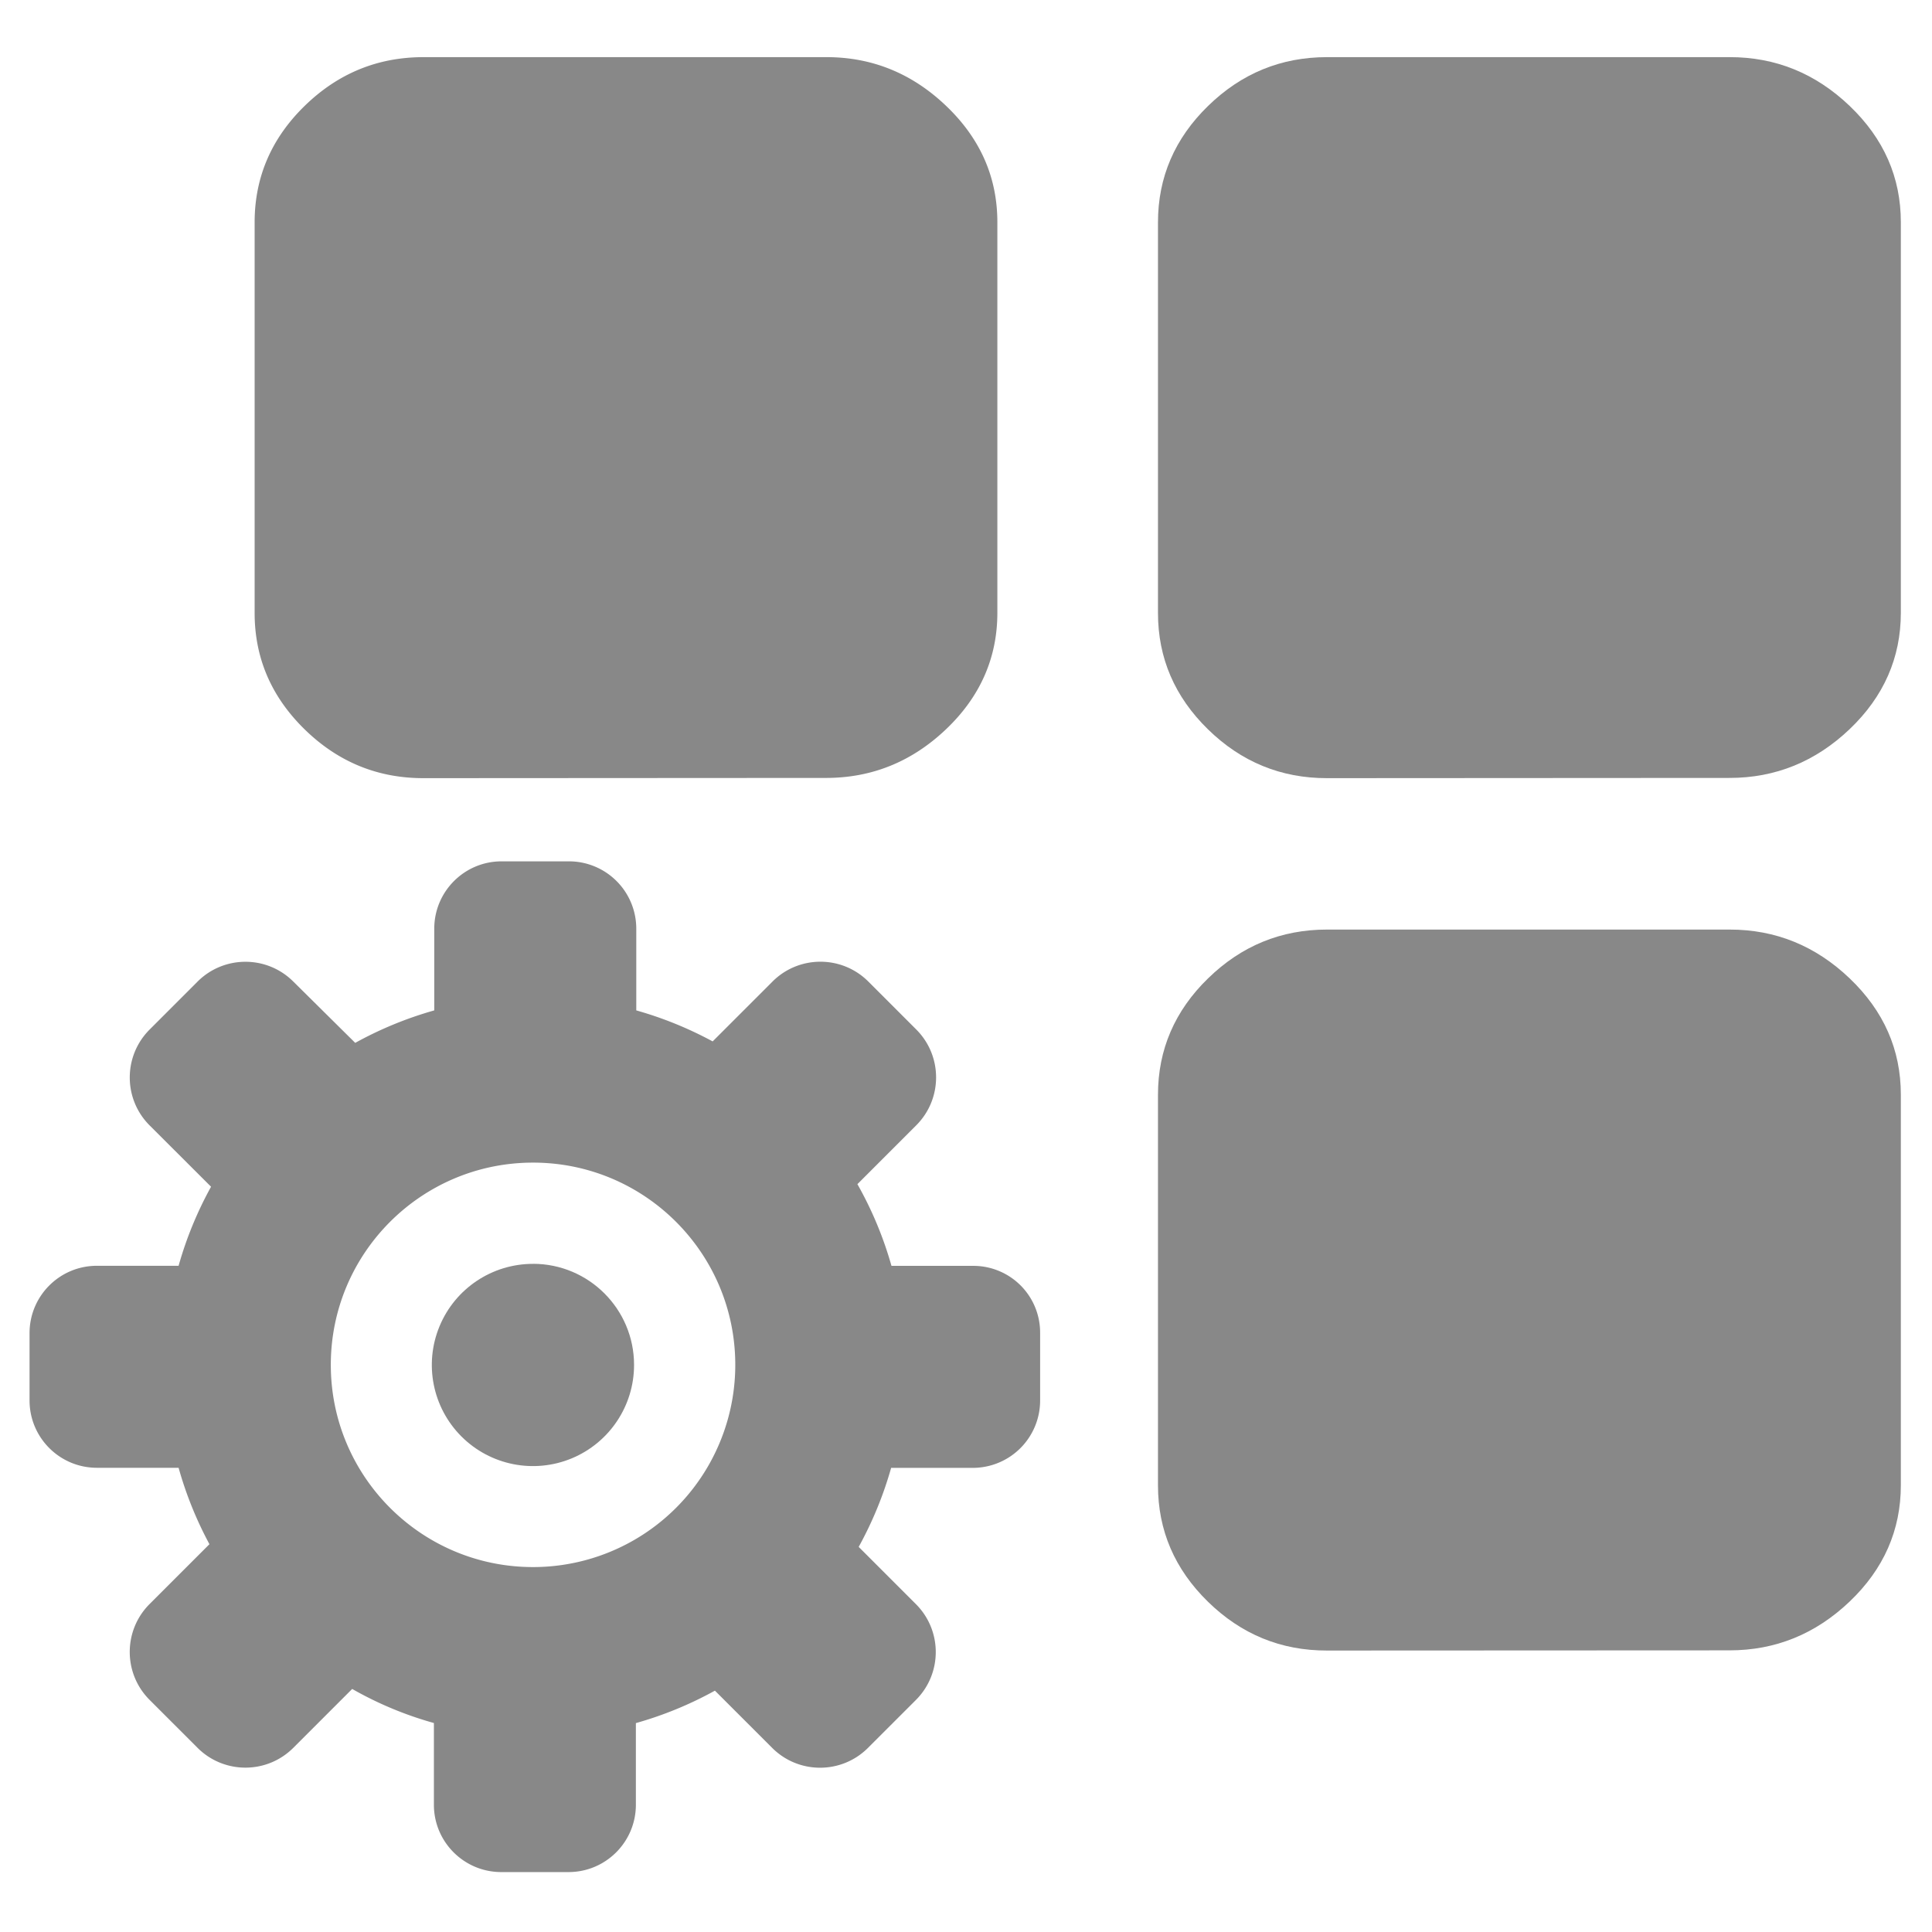 <?xml version="1.0" standalone="no"?><!DOCTYPE svg PUBLIC "-//W3C//DTD SVG 1.1//EN" "http://www.w3.org/Graphics/SVG/1.1/DTD/svg11.dtd"><svg t="1602489358742" class="icon" viewBox="0 0 1024 1024" version="1.1" xmlns="http://www.w3.org/2000/svg" p-id="4992" xmlns:xlink="http://www.w3.org/1999/xlink" width="32" height="32"><defs><style type="text/css"></style></defs><path d="M437.797 412.32c24.363 0 45.592-8.622 63.686-25.859 18.057-17.206 27.139-37.838 27.139-61.669v-206.99c0-23.831-9.044-44.388-27.139-61.664-18.094-17.281-39.323-25.897-63.686-25.854H224.503c-24.367 0-45.379 8.622-63.046 25.865-17.633 17.199-26.494 37.832-26.494 61.664v207.102c0 23.831 8.834 44.383 26.494 61.652 17.667 17.27 38.679 25.897 63.046 25.876l213.294-0.123z m78.013 258.614H472.5a196.426 196.426 0 0 0-18.055-43.308l31.2-31.205c14.001-14.023 14.001-36.737 0-50.76L460.22 520.23c-14.028-14.001-36.737-14.001-50.764 0l-31.738 31.737a197.636 197.636 0 0 0-40.478-16.435v-43.308a35.673 35.673 0 0 0-10.448-25.24 35.69 35.69 0 0 0-25.242-10.455h-35.696c-19.71 0-35.69 15.98-35.69 35.696v43.308a197.384 197.384 0 0 0-41.887 17.211l-32.806-32.481c-14.023-14.001-36.737-14.001-50.76 0L79.28 545.705c-14.001 14.022-14.001 36.736 0 50.758l32.584 32.53a196.963 196.963 0 0 0-17.206 41.898H51.35c-19.71 0-35.69 15.98-35.69 35.69v35.679c0 19.716 15.98 35.696 35.69 35.696h43.308a197.666 197.666 0 0 0 16.349 40.5l-31.738 31.737c-14.001 14.023-14.001 36.737 0 50.76l25.432 25.431c14.022 14.001 36.736 14.001 50.758 0l31.205-31.207a190.569 190.569 0 0 0 43.31 18.057v43.314c0 19.711 15.979 35.69 35.694 35.69h35.69c19.689-0.006 35.653-15.958 35.669-35.646v-43.31a197.06 197.06 0 0 0 41.898-17.204l30.35 30.349c14.027 14.001 36.736 14.001 50.764 0l25.431-25.425c14.001-14.029 14.001-36.737 0-50.765l-30.349-30.349a197.953 197.953 0 0 0 17.2-41.888h43.308a35.703 35.703 0 0 0 25.231-10.48 35.682 35.682 0 0 0 10.426-25.258v-35.636a35.378 35.378 0 0 0-10.281-25.257 35.398 35.398 0 0 0-25.195-10.435zM282.539 830.581c-59.202 0.006-107.196-47.977-107.201-107.174-0.006-59.195 47.978-107.19 107.174-107.194 59.202-0.011 107.196 47.977 107.201 107.173a107.172 107.172 0 0 1-107.174 107.195z m0 0" fill="#888888" p-id="4993"></path><path d="M282.539 669.872c-21.69-0.028-41.259 13.019-49.572 33.054-8.312 20.031-3.731 43.103 11.609 58.438s38.407 19.911 58.443 11.598c20.029-8.318 33.076-27.886 33.043-49.576-0.026-29.557-23.977-53.514-53.54-53.542l0.017 0.028z m634.115 204.853c24.369 0 45.597-8.622 63.692-25.865 18.057-17.199 27.139-37.832 27.139-61.653v-207c0-23.831-9.045-44.383-27.139-61.658-18.094-17.27-39.323-25.891-63.692-25.859H703.349c-24.363 0-45.374 8.622-63.041 25.859-17.665 17.161-26.554 37.827-26.554 61.658v207.097c0 23.831 8.834 44.383 26.499 61.658 17.661 17.271 38.678 25.893 63.041 25.86l213.36-0.097z m0-462.405c24.369 0 45.597-8.622 63.692-25.859 18.057-17.206 27.139-37.838 27.139-61.669v-206.99c0-23.831-9.045-44.388-27.139-61.664-18.094-17.281-39.323-25.897-63.692-25.854H703.349c-24.363 0-45.374 8.622-63.041 25.865-17.665 17.199-26.554 37.832-26.554 61.653v207.114c0 23.831 8.834 44.383 26.499 61.652 17.661 17.27 38.694 25.897 63.095 25.876l213.306-0.124z m0 0" fill="#888888" p-id="4994"></path></svg>